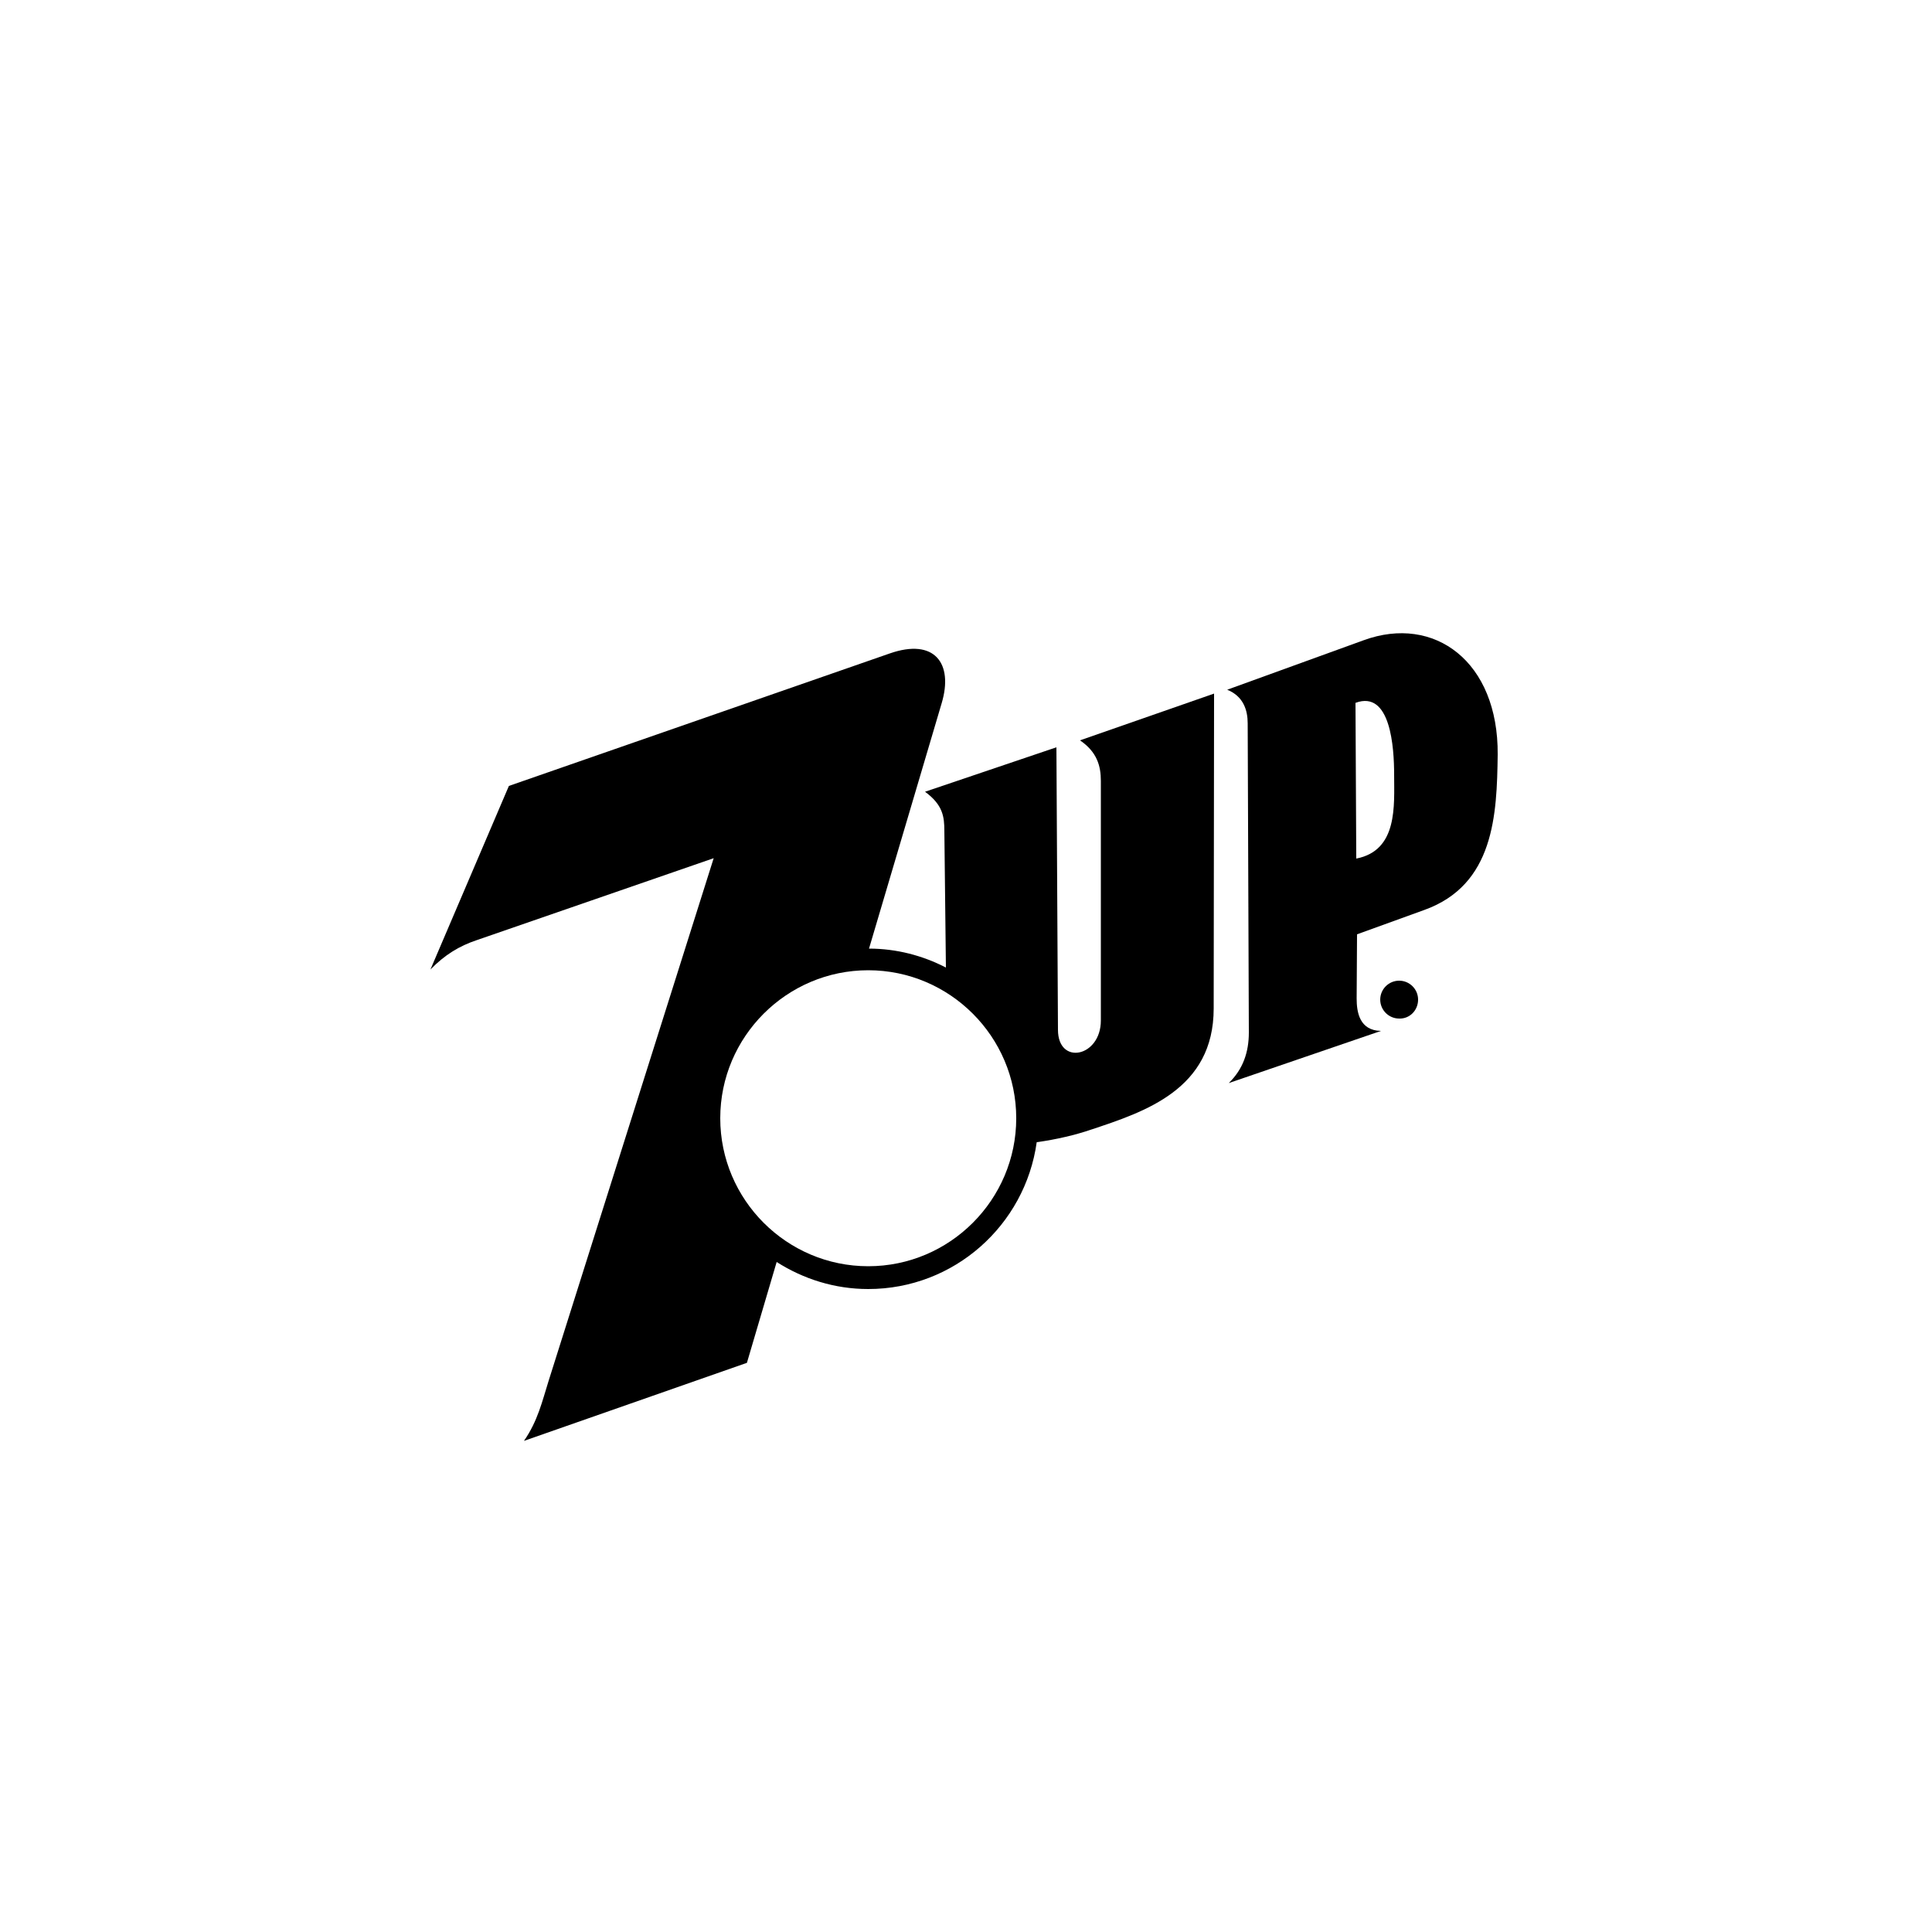 <?xml version="1.0" encoding="utf-8"?>
<!-- Generator: Adobe Illustrator 19.1.0, SVG Export Plug-In . SVG Version: 6.00 Build 0)  -->
<svg version="1.1" id="Layer_1" xmlns="http://www.w3.org/2000/svg" xmlns:xlink="http://www.w3.org/1999/xlink" x="0px" y="0px"
	 viewBox="-133 135 500 500" style="enable-background:new -133 135 500 500;" xml:space="preserve">
<style type="text/css">
	.st0{fill-rule:evenodd;clip-rule:evenodd;fill:#0000000;}
</style>
<g id="Layer_2">
</g>
<g>
	<path class="st0" d="M234,393.7c0-2.7-2.2-4.9-4.9-4.9c-2.7,0-4.9,2.2-4.9,4.9c0,2.7,2.2,4.9,4.9,4.9
		C231.8,398.7,234,396.5,234,393.7L234,393.7z"/>
	<path class="st0" d="M146.5,326.6c4.4,3,5.4,6.6,5.4,10.5v62c0,9.5-11.1,11.7-11.1,2.4l-0.4-73.1l-34,11.5c4.6,3.4,5,6.4,5,10.2
		l0.4,35.3c-6-3.1-12.8-4.9-19.9-4.9l18.8-63.5c3.1-10.4-1.9-16.9-13.4-12.9l-98.6,34.3l-20.3,47.5c3.7-3.8,7.5-6.1,12-7.6
		l61.3-21.2L9,492.3c-1.7,5.4-2.8,10.4-6.4,15.6l57.7-20.2l7.7-26.1c6.9,4.4,15,7,23.7,7c22.2,0,40.6-16.5,43.6-38
		c5.1-0.7,10.1-1.9,13.9-3.2c14.2-4.7,31.9-10.5,31.9-31.4l0.1-81.5L146.5,326.6z M91.7,462.7c-21.1,0-38.3-17.2-38.3-38.3
		c0-21.1,17.2-38.3,38.3-38.3c21.1,0,38.3,17.2,38.3,38.3C130,445.5,112.8,462.7,91.7,462.7z"/>
	<path class="st0" d="M219.9,300.7l-35.3,12.8c4.2,1.7,5.3,5.3,5.3,8.7l0.3,80c0,5.1-1.5,9.5-5.2,13.1l39.4-13.5
		c-5.6-0.1-6.3-4.9-6.3-8.4l0.1-16.6l17.4-6.3c18.1-6.5,18.8-24.6,19-40.2C254.8,306.2,238.2,294,219.9,300.7z M218,357.2l-0.2-40.3
		c9.1-3.4,10,11.6,10,18.6C227.8,343.5,228.8,355.1,218,357.2z"/>
	<path class="st0" d="M233.4,393.7c0,2.4-1.9,4.4-4.4,4.4c-2.4,0-4.4-1.9-4.4-4.3c0-2.4,2-4.4,4.4-4.4
		C231.5,389.4,233.4,391.3,233.4,393.7L233.4,393.7z"/>
	<path class="st0" d="M227.2,396.3h0.7V394h1.8c1.1,0,0.8,1,0.9,1.6l0.1,0.7h0.8c-0.3-0.5-0.2-0.6-0.3-1.3c-0.1-1-0.1-1-0.7-1.4
		c0.5-0.4,0.7-0.7,0.7-1.4c-0.1-1.2-0.9-1.4-1.7-1.4h-2.4V396.3L227.2,396.3z"/>
	<path class="st0" d="M229.7,391.5c0.4,0,1.1,0.1,1,1c-0.1,0.7-0.5,0.8-1,0.8h-1.8v-1.9H229.7L229.7,391.5z"/>
</g>
</svg>

